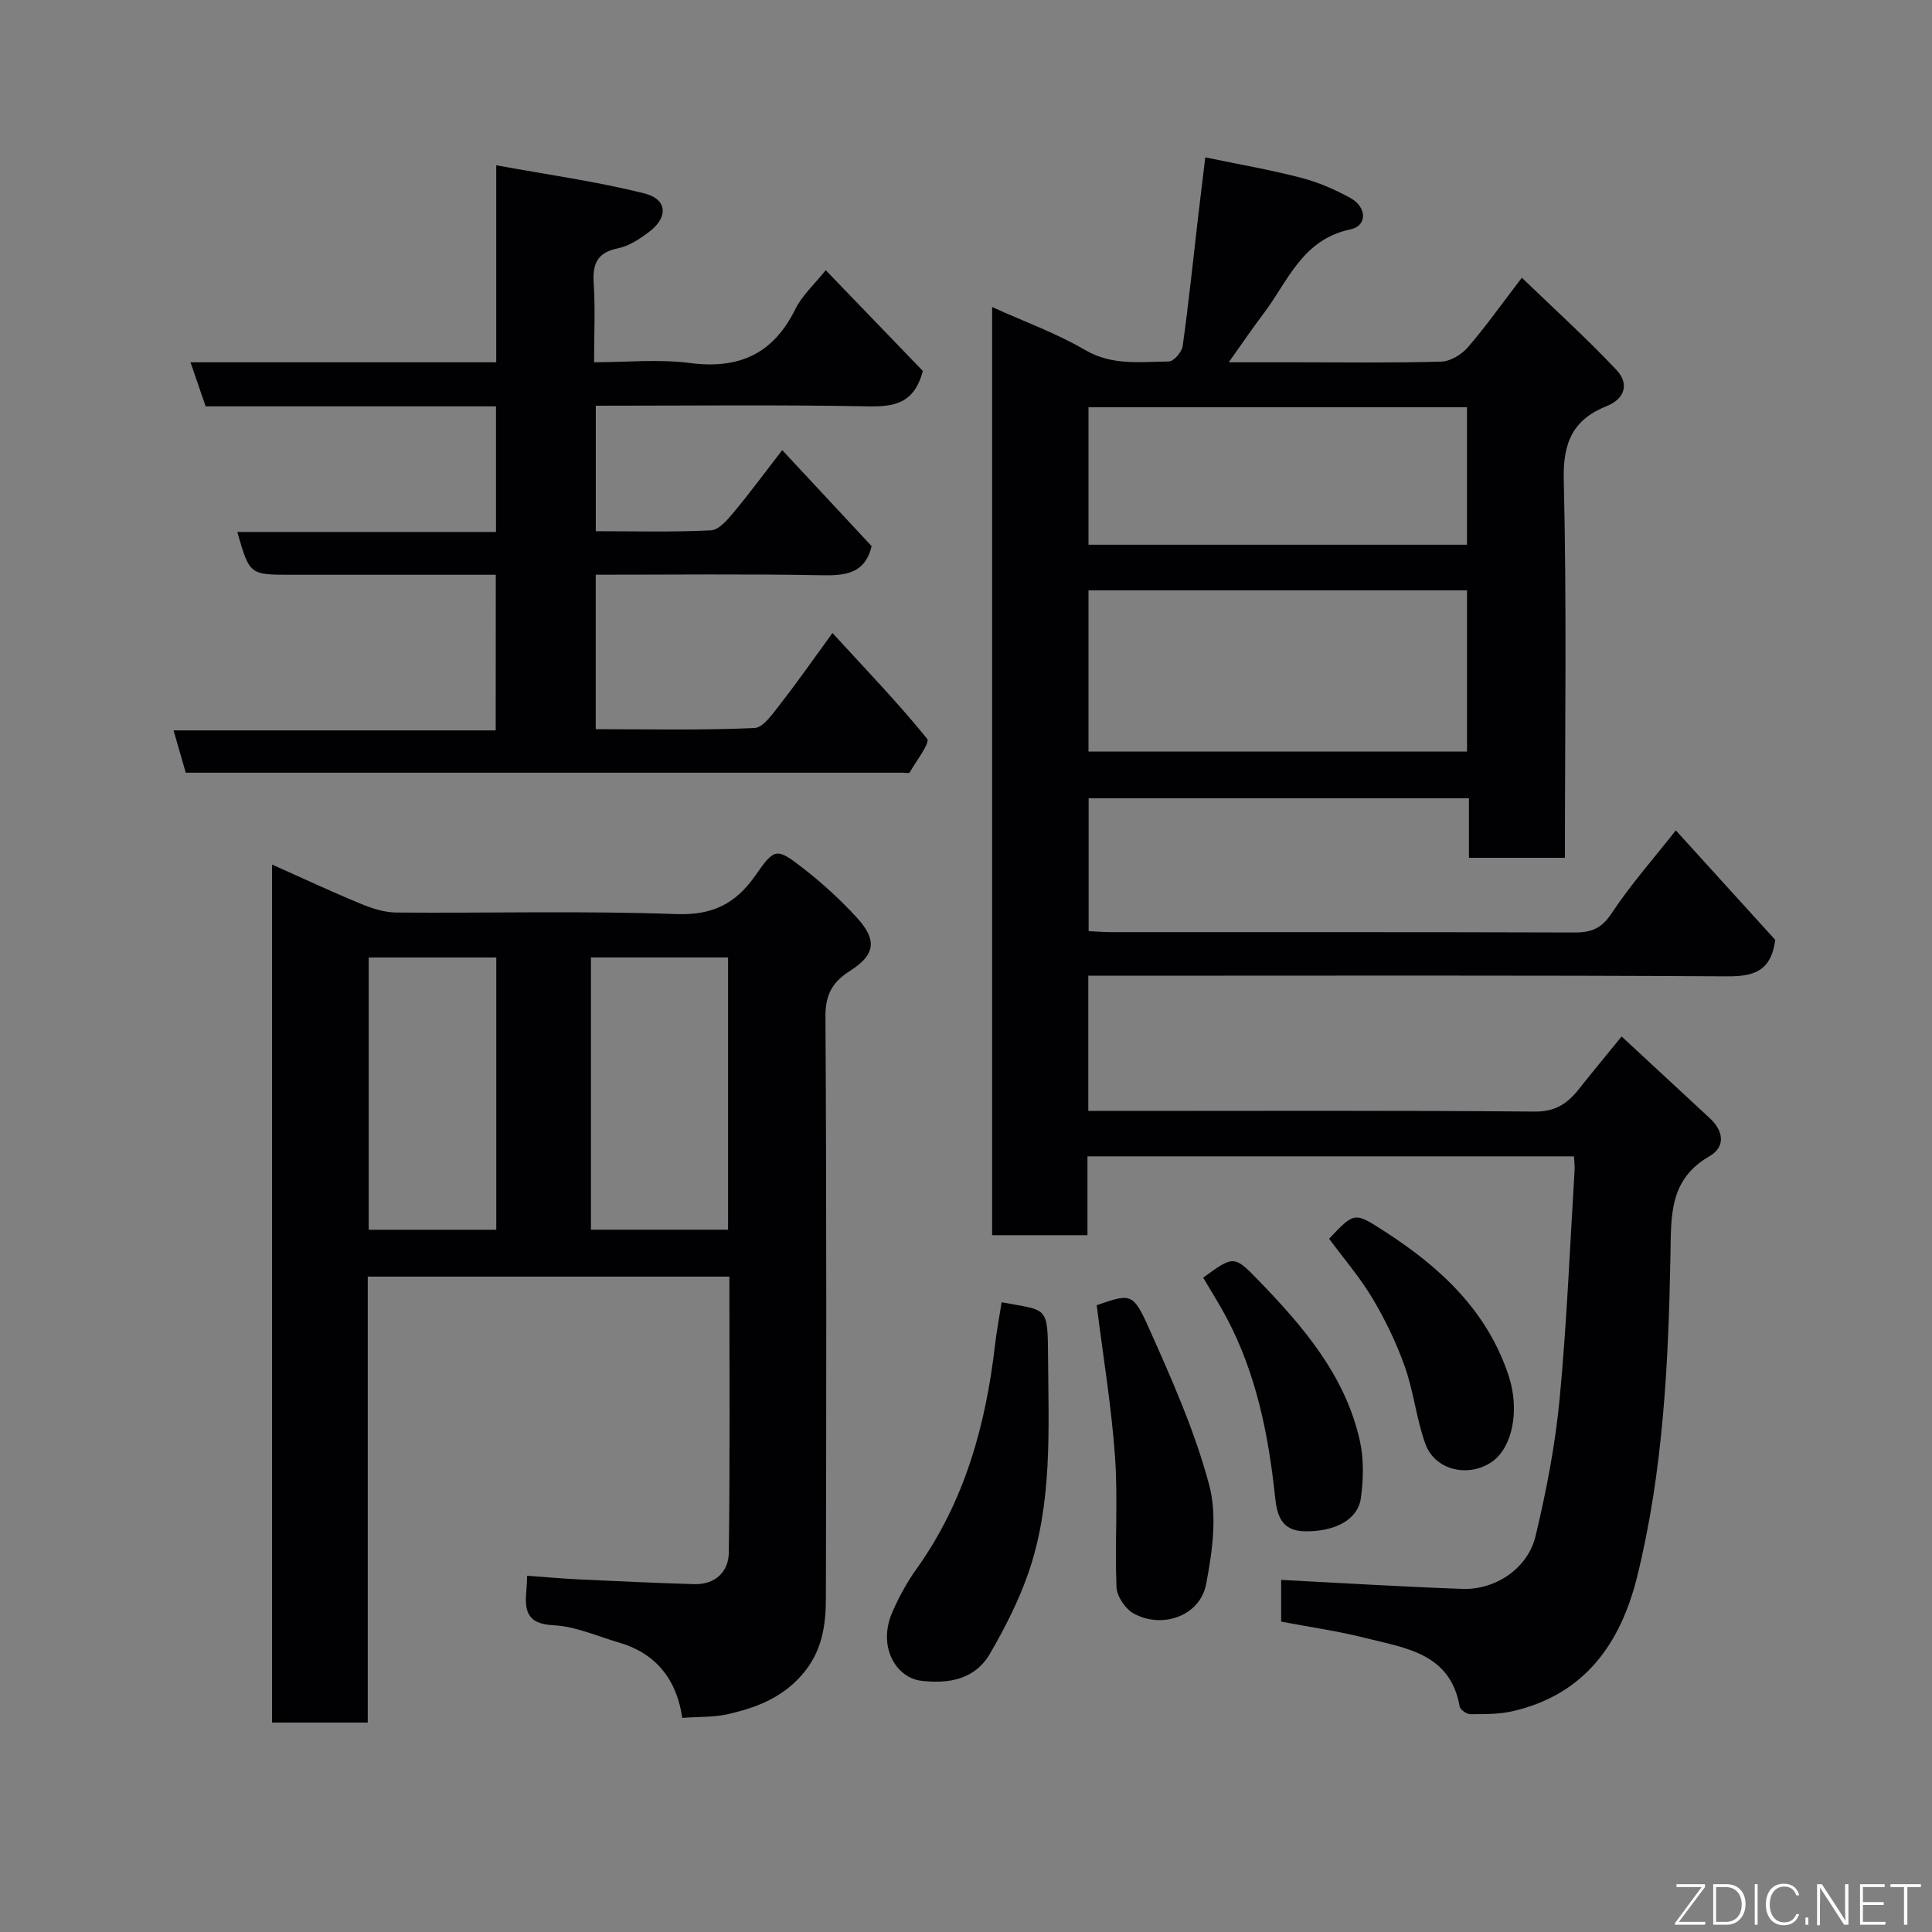 <svg enable-background="new 0 0 400 400" viewBox="0 0 400 400" xmlns="http://www.w3.org/2000/svg"><rect x="0" y="0" width="400" height="400" fill="#808080" stroke="none"/><path d="m346.96 171.92c7.15 7.87 14.02 15.45 20.59 22.68-.89 6.55-4.48 7.57-10.02 7.54-41.99-.25-83.98-.13-125.97-.13-1.97 0-3.95 0-6.24 0v28h5.48c28.99 0 57.99-.12 86.98.13 4.29.04 6.79-1.72 9.14-4.69 2.74-3.47 5.57-6.86 8.82-10.86 6.2 5.75 12.22 11.35 18.25 16.92 2.91 2.69 3.28 5.95-.07 7.88-8.37 4.82-7.92 12.32-8.07 20.45-.41 22.34-1.49 44.69-6.88 66.53-3.45 13.96-10.9 24.46-25.75 27.91-2.84.66-5.87.61-8.81.62-.76 0-2.09-.92-2.2-1.59-1.95-11.05-11.22-12.08-19.51-14.18-5.66-1.44-11.49-2.25-17.45-3.39 0-3.19 0-6.29 0-8.64 12.63.65 25.07 1.42 37.51 1.86 6.85.25 13.55-4.22 15.16-10.93 2.23-9.32 4.07-18.82 4.98-28.35 1.5-15.75 2.13-31.59 3.1-47.39.05-.82-.06-1.66-.12-2.88-33.42 0-66.8 0-100.73 0v16.32c-6.81 0-13.08 0-19.74 0 0-63.75 0-127.6 0-192.16 6.66 3.02 13.28 5.4 19.24 8.89 5.66 3.31 11.5 2.43 17.35 2.38 1-.01 2.68-1.94 2.85-3.15 1.23-8.76 2.14-17.57 3.16-26.36.45-3.91.94-7.81 1.53-12.75 6.58 1.37 13.23 2.52 19.74 4.2 3.56.92 7.05 2.42 10.29 4.2 3.44 1.88 3.56 5.77.03 6.51-10.09 2.11-12.99 10.89-18.14 17.64-2.24 2.94-4.31 6.01-7.06 9.88h14.02c10 0 20 .15 29.99-.14 1.89-.06 4.21-1.47 5.5-2.97 3.74-4.33 7.05-9.02 11.17-14.4 6.63 6.4 13.39 12.51 19.62 19.12 2.5 2.65 1.93 5.86-2.04 7.45-6.9 2.76-9.09 7.43-8.9 15.16.63 25.97.24 51.97.24 78.37-6.54 0-12.92 0-19.87 0 0-3.93 0-7.99 0-12.32-26.48 0-52.41 0-78.74 0v27.5c1.48.07 3.08.21 4.68.21 31.99.01 63.99-.03 95.98.07 3.47.01 5.57-.86 7.63-3.99 3.86-5.85 8.56-11.15 13.28-17.15zm-121.6-49.7v33.39h78.37c0-11.32 0-22.25 0-33.39-26.19 0-52.1 0-78.37 0zm78.36-9.44c0-9.84 0-19.1 0-28.46-26.31 0-52.34 0-78.36 0v28.46z" fill="#010103"/><path d="m141.25 355.67c-1.09-7.64-5.16-13.27-13.05-15.58-4.52-1.32-9.04-3.38-13.63-3.6-5.74-.28-5.96-3.31-5.57-7.47.08-.81.09-1.62.14-2.78 3.72.27 7.23.59 10.76.76 7.93.38 15.86.74 23.8.98 4.33.13 7.13-2.52 7.19-6.48.26-18.96.12-37.93.12-57.19-25.08 0-49.79 0-74.87 0v92.33c-6.74 0-13.13 0-19.82 0 0-58.92 0-117.84 0-177.65 6.21 2.77 12.18 5.57 18.26 8.08 2.35.97 4.95 1.84 7.45 1.86 19.33.15 38.67-.38 57.98.32 7.59.28 12.35-2.19 16.44-8.07 3.96-5.69 4.34-5.7 9.98-1.3 3.95 3.08 7.7 6.51 11.07 10.22 4.15 4.57 3.67 7.6-1.45 10.86-3.59 2.28-5.18 4.84-5.15 9.44.24 40.16.18 80.31.09 120.47-.01 5.72-.79 11.14-4.97 15.91-4.28 4.88-9.69 6.86-15.55 8.17-2.85.61-5.84.47-9.22.72zm-18.9-157.44v56.37h28.39c0-18.98 0-37.57 0-56.37-9.52 0-18.77 0-28.39 0zm-46.02.01v56.37h26.42c0-18.97 0-37.55 0-56.37-8.83 0-17.42 0-26.42 0z" fill="#010103"/><path d="m102.65 119c-14.4 0-28.39 0-42.37 0-8.61 0-8.61 0-11.15-8.86h53.56c0-8.88 0-17.27 0-26.01-20.12 0-40.06 0-60.11 0-1.08-3.15-2.07-6.01-3.14-9.12h63.3c0-13.22 0-26.29 0-40.79 10.73 1.96 20.8 3.36 30.61 5.8 4.84 1.2 5.06 4.95 1.05 7.98-1.93 1.46-4.16 2.94-6.45 3.41-4.36.88-5.3 3.26-5.03 7.3.34 5.13.08 10.31.08 16.29 6.71 0 13.38-.68 19.85.16 10.16 1.32 17.24-1.88 21.82-11.17 1.39-2.82 3.92-5.09 6.29-8.05 6.85 7.12 13.68 14.2 20.11 20.87-1.83 6.8-5.96 7.42-11.42 7.32-18.64-.35-37.3-.13-56.3-.13v25.98c7.97 0 15.93.22 23.85-.18 1.65-.08 3.44-2.21 4.73-3.76 3.33-3.99 6.41-8.18 10.02-12.85 6.51 6.99 12.57 13.5 18.52 19.89-1.41 5.7-5.38 6.11-10.34 6.02-15.47-.29-30.96-.11-46.79-.11v31.98c10.99 0 21.94.25 32.86-.24 1.9-.09 3.89-3.11 5.44-5.09 3.49-4.46 6.73-9.12 10.71-14.58 6.85 7.47 13.54 14.42 19.6 21.89.67.83-2.26 4.62-3.61 6.98-.13.22-.95.05-1.45.05-49.33 0-98.65 0-148.43 0-.79-2.73-1.58-5.47-2.53-8.76h66.7c.02-10.88.02-21.26.02-32.22z" fill="#010103"/><path d="m207.38 269.62c9.54 1.8 9.54.56 9.61 11.55.1 14.98.92 30.09-4.09 44.53-2 5.77-4.84 11.33-7.91 16.63-3.1 5.35-8.47 6.35-14.28 5.65-5.13-.62-9.12-6.98-5.94-14.26 1.37-3.12 3.03-6.17 5.01-8.93 9.95-13.93 14.33-29.75 16.24-46.46.34-2.91.91-5.81 1.36-8.71z" fill="#010103"/><path d="m227.06 270.23c6.97-2.41 7.51-2.65 10.78 4.67 4.74 10.61 9.53 21.37 12.51 32.54 1.7 6.37.65 13.83-.63 20.52-1.24 6.52-8.91 9.35-14.94 6.14-1.74-.92-3.54-3.56-3.62-5.48-.38-8.96.33-17.98-.3-26.91-.72-10.35-2.44-20.64-3.8-31.48z" fill="#010103"/><path d="m275.18 256.47c5.27-5.59 5.24-5.55 11.45-1.55 11.55 7.44 21.29 16.44 25.73 29.95 2.33 7.1.76 14.75-3.36 17.7-4.85 3.46-11.9 1.89-13.89-3.62-1.86-5.15-2.41-10.76-4.23-15.93-1.73-4.9-4.03-9.67-6.68-14.14-2.58-4.35-5.93-8.22-9.02-12.41z" fill="#010103"/><path d="m249.1 264.52c6.33-4.59 6.4-4.65 11.45.56 9.28 9.58 17.93 19.67 20.97 33.11.86 3.8.77 7.99.25 11.9-.6 4.59-5.41 7.03-11.57 6.95-4.97-.06-5.81-3.35-6.22-7.22-1.37-12.87-3.9-25.44-10.04-37.02-1.45-2.74-3.12-5.36-4.84-8.28z" fill="#010103"/><g fill="#fbfcfa"><path d="m346.9 398 5.4-7.3h-5.2v-.6h5.9v.6l-5.4 7.2h5.5l-.1.6h-6.2v-.5z"/><path d="m354.7 390.1h2.8c2.3 0 3.9 1.6 3.9 4.1s-1.6 4.3-3.9 4.3h-2.8zm.6 7.8h2c2.2 0 3.3-1.6 3.3-3.6 0-1.8-1-3.6-3.3-3.6h-2z"/><path d="m363.9 390.1v8.4h-.6v-8.4h1.6z"/><path d="m372.5 396.3c-.4 1.3-1.4 2.3-3.2 2.3-2.4 0-3.7-1.9-3.7-4.3 0-2.3 1.2-4.3 3.7-4.3 1.8 0 2.9 1 3.2 2.4h-.6c-.4-1.1-1.1-1.8-2.5-1.8-2.1 0-3 1.9-3 3.7s.9 3.7 3 3.7c1.4 0 2.1-.7 2.5-1.7z"/><path d="m373.8 398.5v-1.5h.6v1.5z"/><path d="m376.2 398.5v-8.4h1c1.3 2 4.4 6.7 4.9 7.6-.1-1.2-.1-2.4-.1-3.8v-3.8h.7v8.4h-.9c-1.2-1.9-4.4-6.8-5-7.7.1 1.1 0 2.3 0 3.9v3.9h-.6z"/><path d="m390 394.4h-4.3v3.5h4.7l-.1.6h-5.2v-8.4h5.1v.6h-4.5v3.1h4.3z"/><path d="m394.2 390.7h-2.8v-.6h6.3v.6h-2.8v7.8h-.7z"/></g></svg>